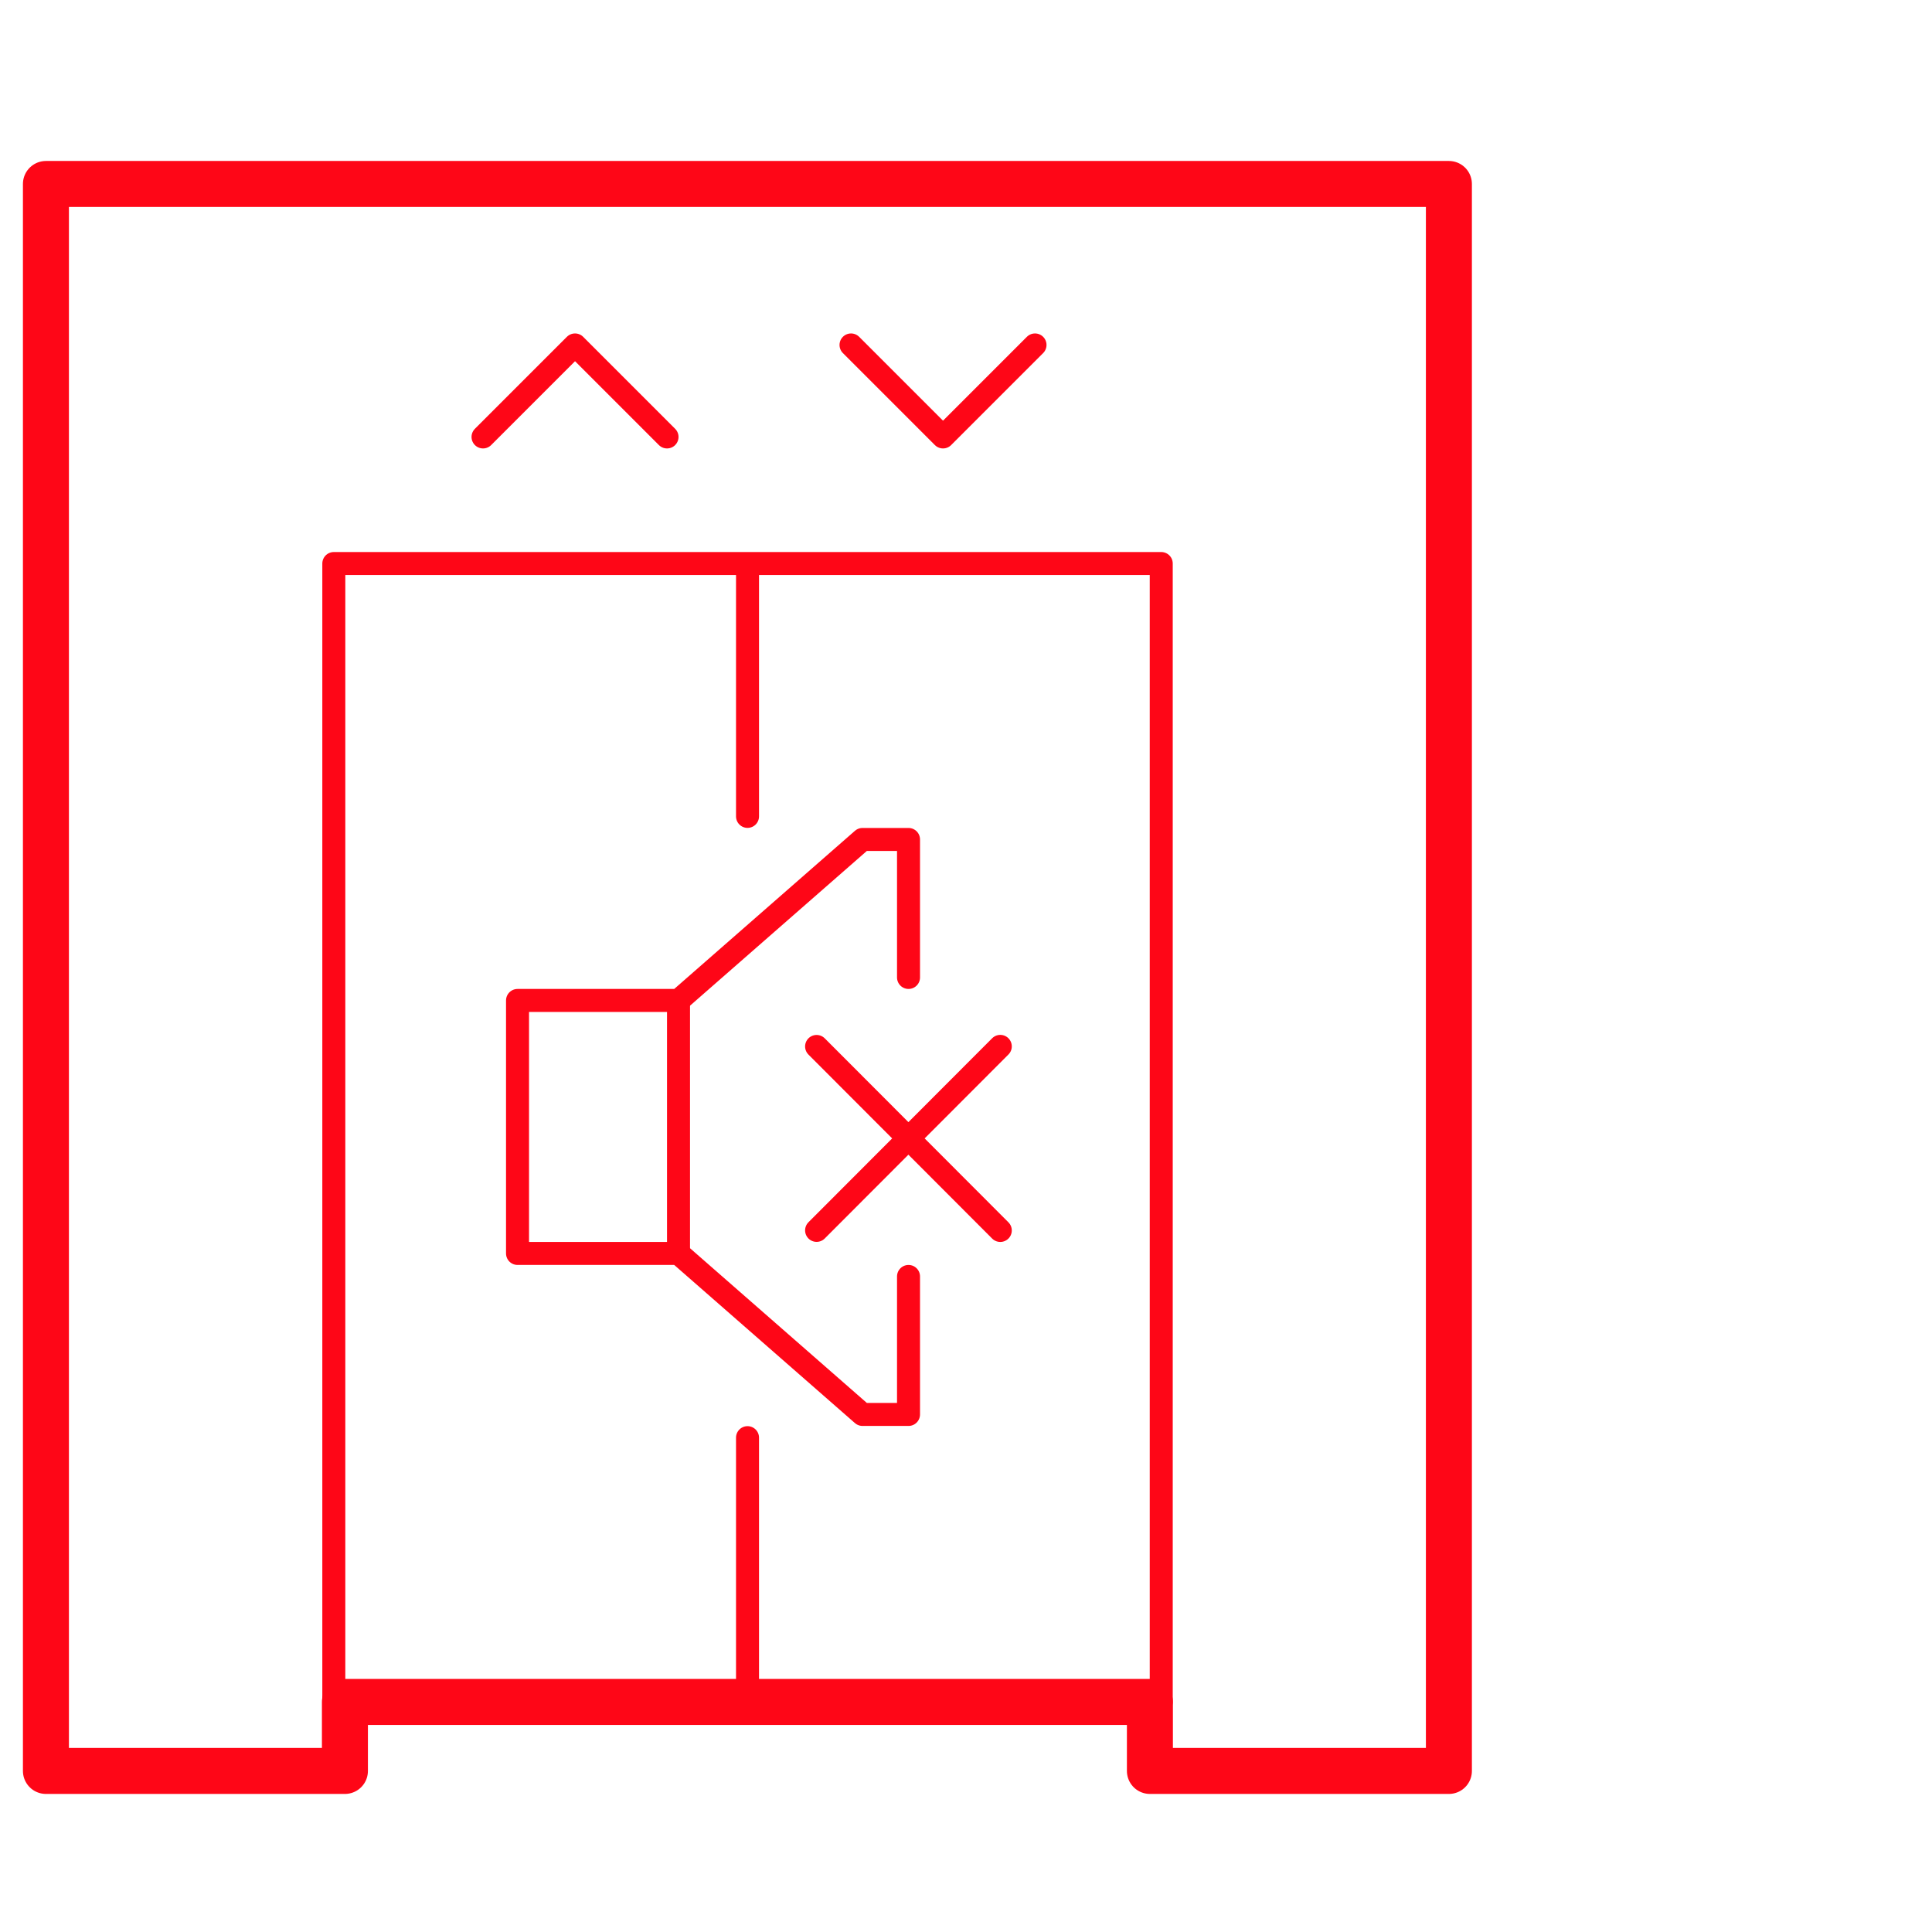 <svg xmlns="http://www.w3.org/2000/svg" width="84.002" height="84"><g fill="none"><path d="M-.003 0v84h84V0z"/><path d="M14.997 73.999v3h-13v-69h61v69h-13v-3z" stroke="#fe0617" stroke-linecap="round" stroke-linejoin="round" stroke-miterlimit="79.84" stroke-width="2"/><path d="M14.514 73.995V24.502H50.49v49.493M21.002 18.998l4-4 4 4m8-4l4 4 4-4m-12.5 9.503v10.995m0 27.012v11.987m-3-30.994v10.995" stroke="#fe0617" stroke-linecap="round" stroke-linejoin="round" stroke-miterlimit="79.84"/><path d="M39.502 55.499v6h-2l-8-7h-7v-11h7l8-7h2v6m-3.997 10.997l7.987-8m-7.987.003l7.987 8" stroke="#fe0617" stroke-linecap="round" stroke-linejoin="round" stroke-miterlimit="79.84"/></g></svg>